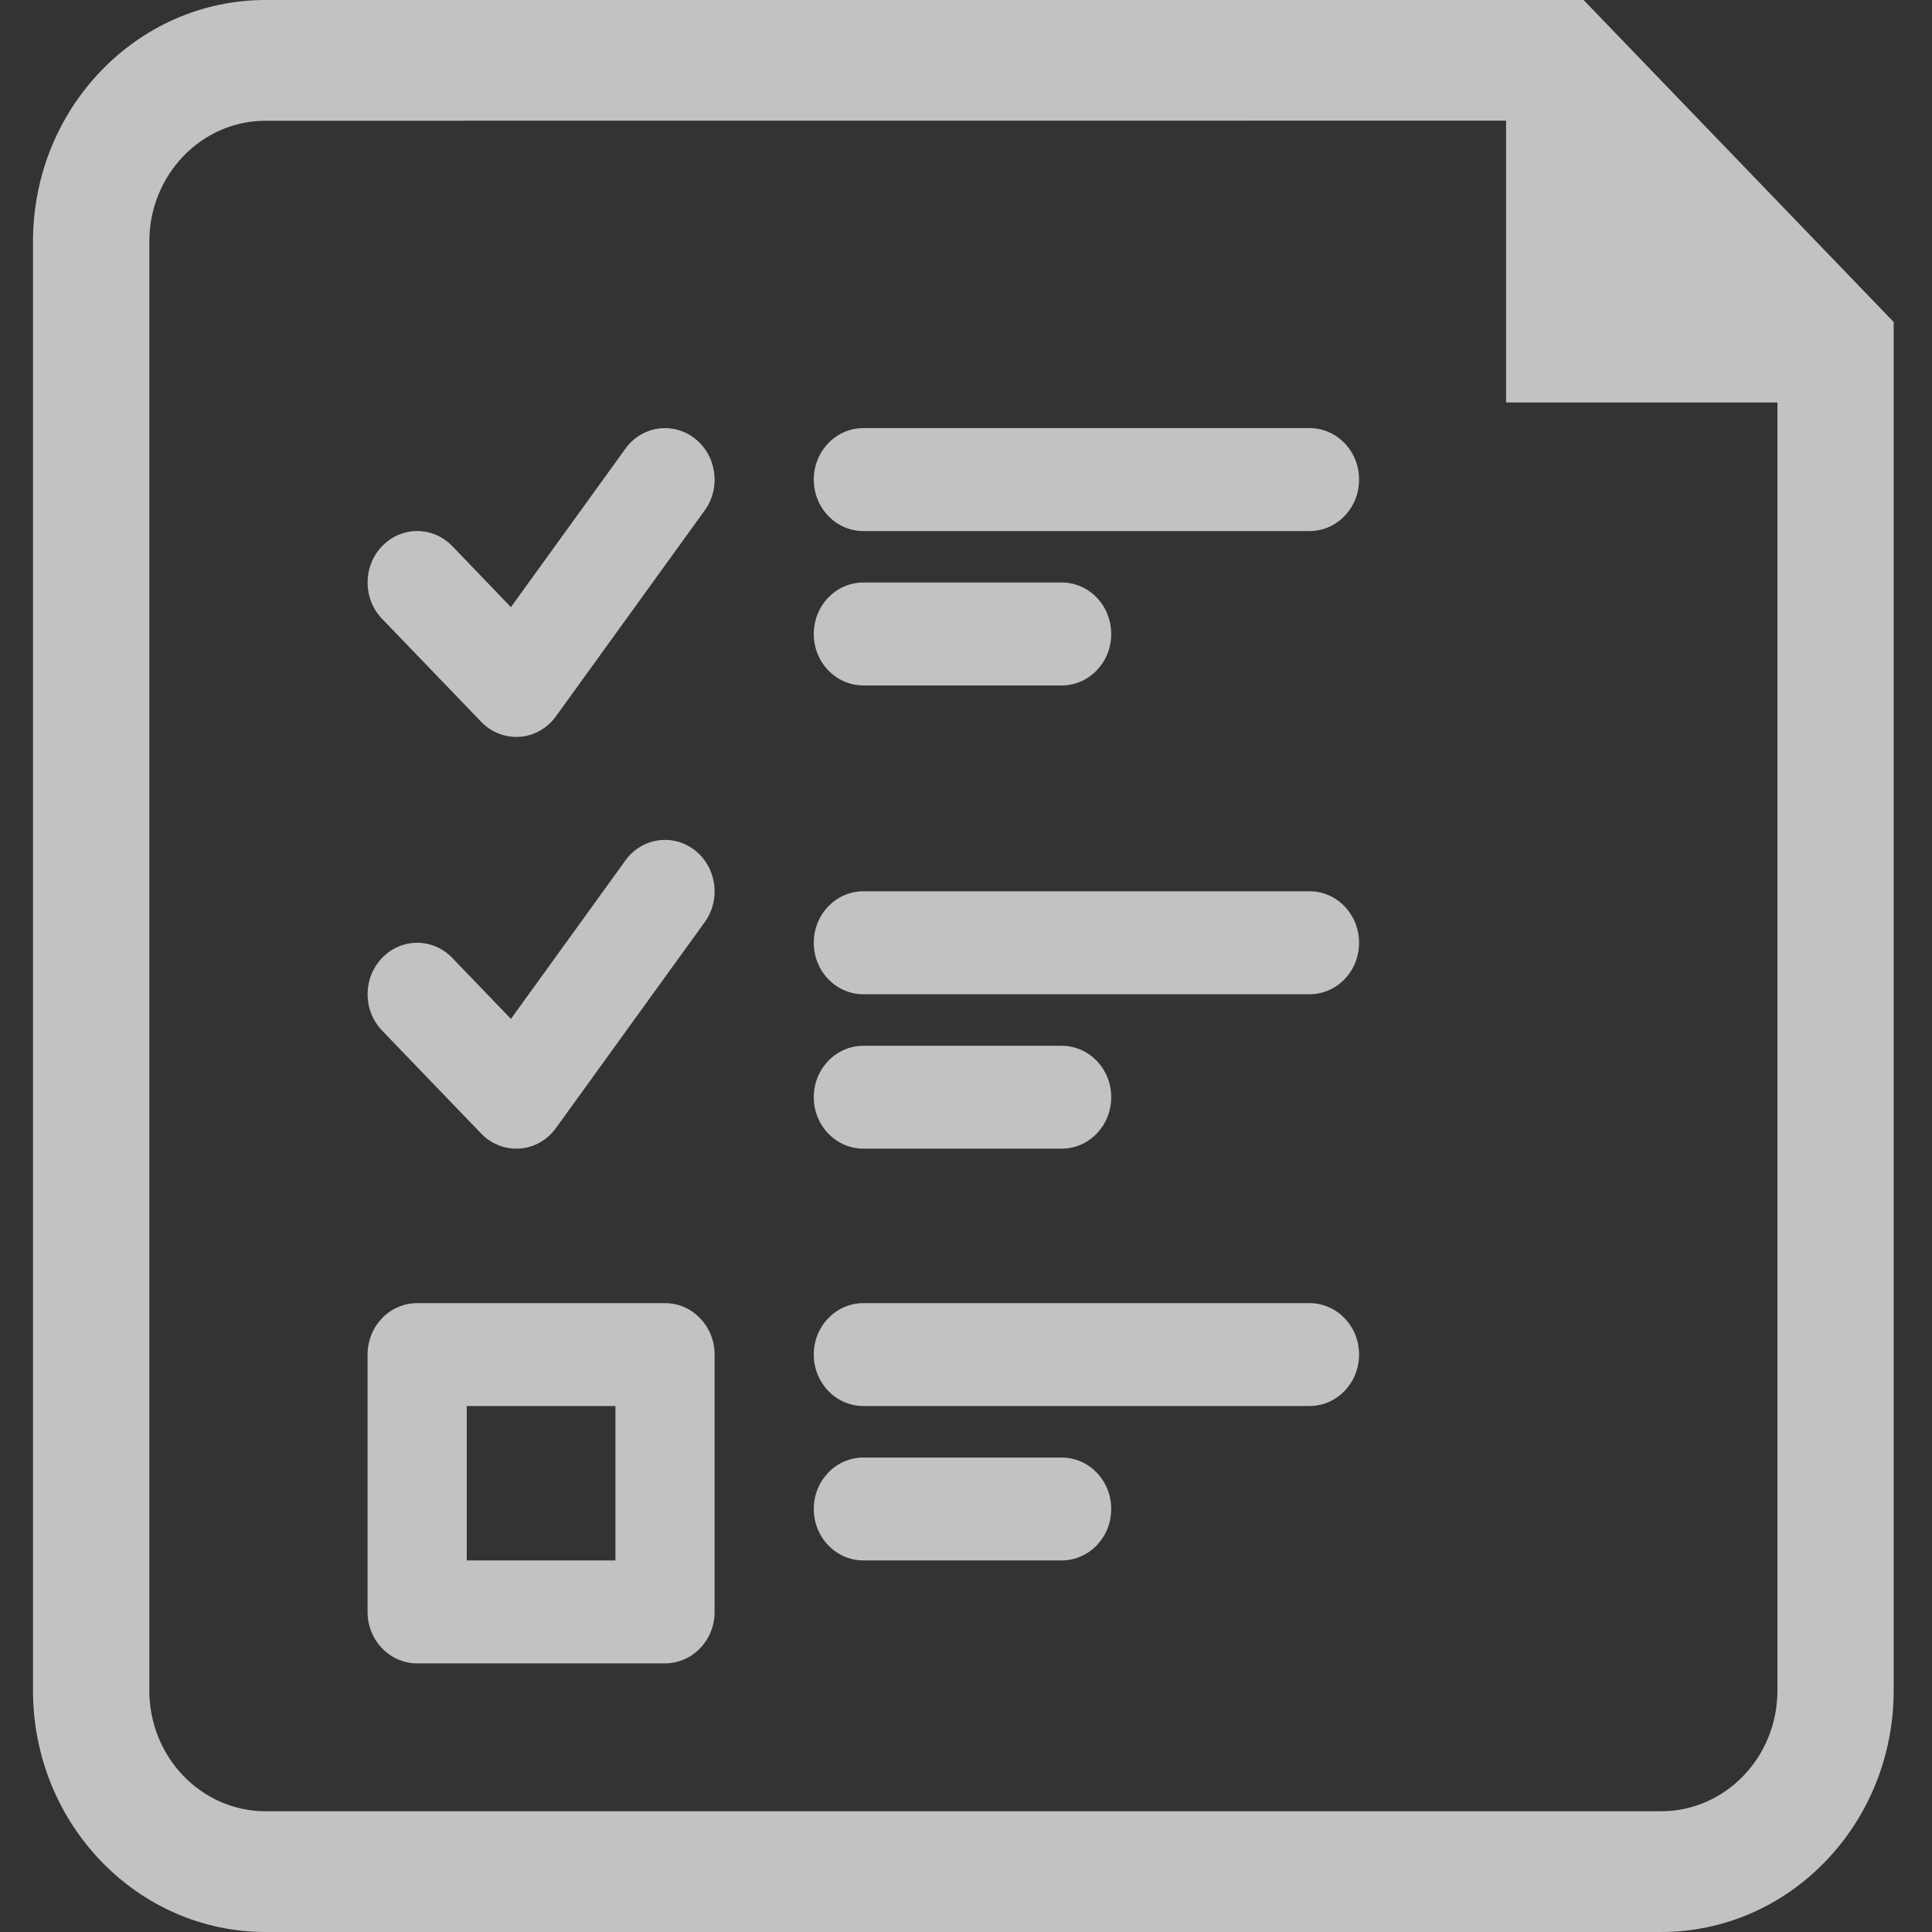 <svg width="24" height="24" viewBox="0 0 24 24" fill="none" xmlns="http://www.w3.org/2000/svg">
<rect x="0" y="0" width="24" height="24" fill="#333333" stroke="none"/>
<path d="M6.414 9.154C6.251 9.154 6.094 9.088 5.978 8.967L4.747 7.688C4.506 7.439 4.506 7.034 4.747 6.784C4.987 6.535 5.377 6.534 5.618 6.784L6.347 7.542L7.769 5.574C7.972 5.291 8.359 5.235 8.63 5.446C8.903 5.658 8.958 6.059 8.754 6.341L6.906 8.898C6.799 9.047 6.636 9.139 6.458 9.153C6.443 9.154 6.428 9.154 6.414 9.154Z" fill="white" fill-opacity="0.7"/>
<path d="M6.414 14.269C6.251 14.269 6.094 14.203 5.978 14.082L4.747 12.803C4.506 12.553 4.506 12.149 4.747 11.899C4.987 11.649 5.377 11.649 5.618 11.899L6.347 12.657L7.769 10.689C7.972 10.407 8.359 10.35 8.63 10.561C8.903 10.773 8.958 11.174 8.754 11.456L6.906 14.013C6.799 14.162 6.636 14.254 6.458 14.268C6.443 14.269 6.428 14.269 6.414 14.269Z" fill="white" fill-opacity="0.7"/>
<path d="M8.261 20.663H5.182C4.842 20.663 4.566 20.377 4.566 20.024V16.827C4.566 16.474 4.842 16.188 5.182 16.188H8.261C8.601 16.188 8.877 16.474 8.877 16.827V20.024C8.877 20.377 8.601 20.663 8.261 20.663ZM5.798 19.384H7.645V17.466H5.798V19.384Z" fill="white" fill-opacity="0.7"/>
<path d="M16.267 6.597H10.725C10.385 6.597 10.109 6.311 10.109 5.957C10.109 5.604 10.385 5.318 10.725 5.318H16.267C16.608 5.318 16.883 5.604 16.883 5.957C16.883 6.311 16.608 6.597 16.267 6.597Z" fill="white" fill-opacity="0.7"/>
<path d="M13.188 8.515H10.725C10.385 8.515 10.109 8.229 10.109 7.876C10.109 7.522 10.385 7.236 10.725 7.236H13.188C13.529 7.236 13.804 7.522 13.804 7.876C13.804 8.229 13.529 8.515 13.188 8.515Z" fill="white" fill-opacity="0.7"/>
<path d="M16.267 12.351H10.725C10.385 12.351 10.109 12.065 10.109 11.712C10.109 11.358 10.385 11.072 10.725 11.072H16.267C16.608 11.072 16.883 11.358 16.883 11.712C16.883 12.065 16.608 12.351 16.267 12.351Z" fill="white" fill-opacity="0.7"/>
<path d="M13.188 14.269H10.725C10.385 14.269 10.109 13.983 10.109 13.63C10.109 13.277 10.385 12.991 10.725 12.991H13.188C13.529 12.991 13.804 13.277 13.804 13.63C13.804 13.983 13.529 14.269 13.188 14.269Z" fill="white" fill-opacity="0.7"/>
<path d="M16.267 17.466H10.725C10.385 17.466 10.109 17.18 10.109 16.827C10.109 16.474 10.385 16.188 10.725 16.188H16.267C16.608 16.188 16.883 16.474 16.883 16.827C16.883 17.18 16.608 17.466 16.267 17.466Z" fill="white" fill-opacity="0.7"/>
<path d="M13.188 19.384H10.725C10.385 19.384 10.109 19.098 10.109 18.745C10.109 18.392 10.385 18.106 10.725 18.106H13.188C13.529 18.106 13.804 18.392 13.804 18.745C13.804 19.098 13.529 19.384 13.188 19.384Z" fill="white" fill-opacity="0.7"/>
<path d="M19.672 0L23.524 4V21C23.524 22.657 22.231 24 20.635 24H3.299C1.704 24 0.41 22.657 0.41 21V3C0.41 1.343 1.704 0 3.299 0H19.672ZM18.709 1.499L3.299 1.5C2.502 1.5 1.855 2.172 1.855 3V21C1.855 21.828 2.502 22.5 3.299 22.5H20.635C21.433 22.5 22.08 21.828 22.08 21V5H18.709V1.499Z" fill="white" fill-opacity="0.7"/>
</svg>

